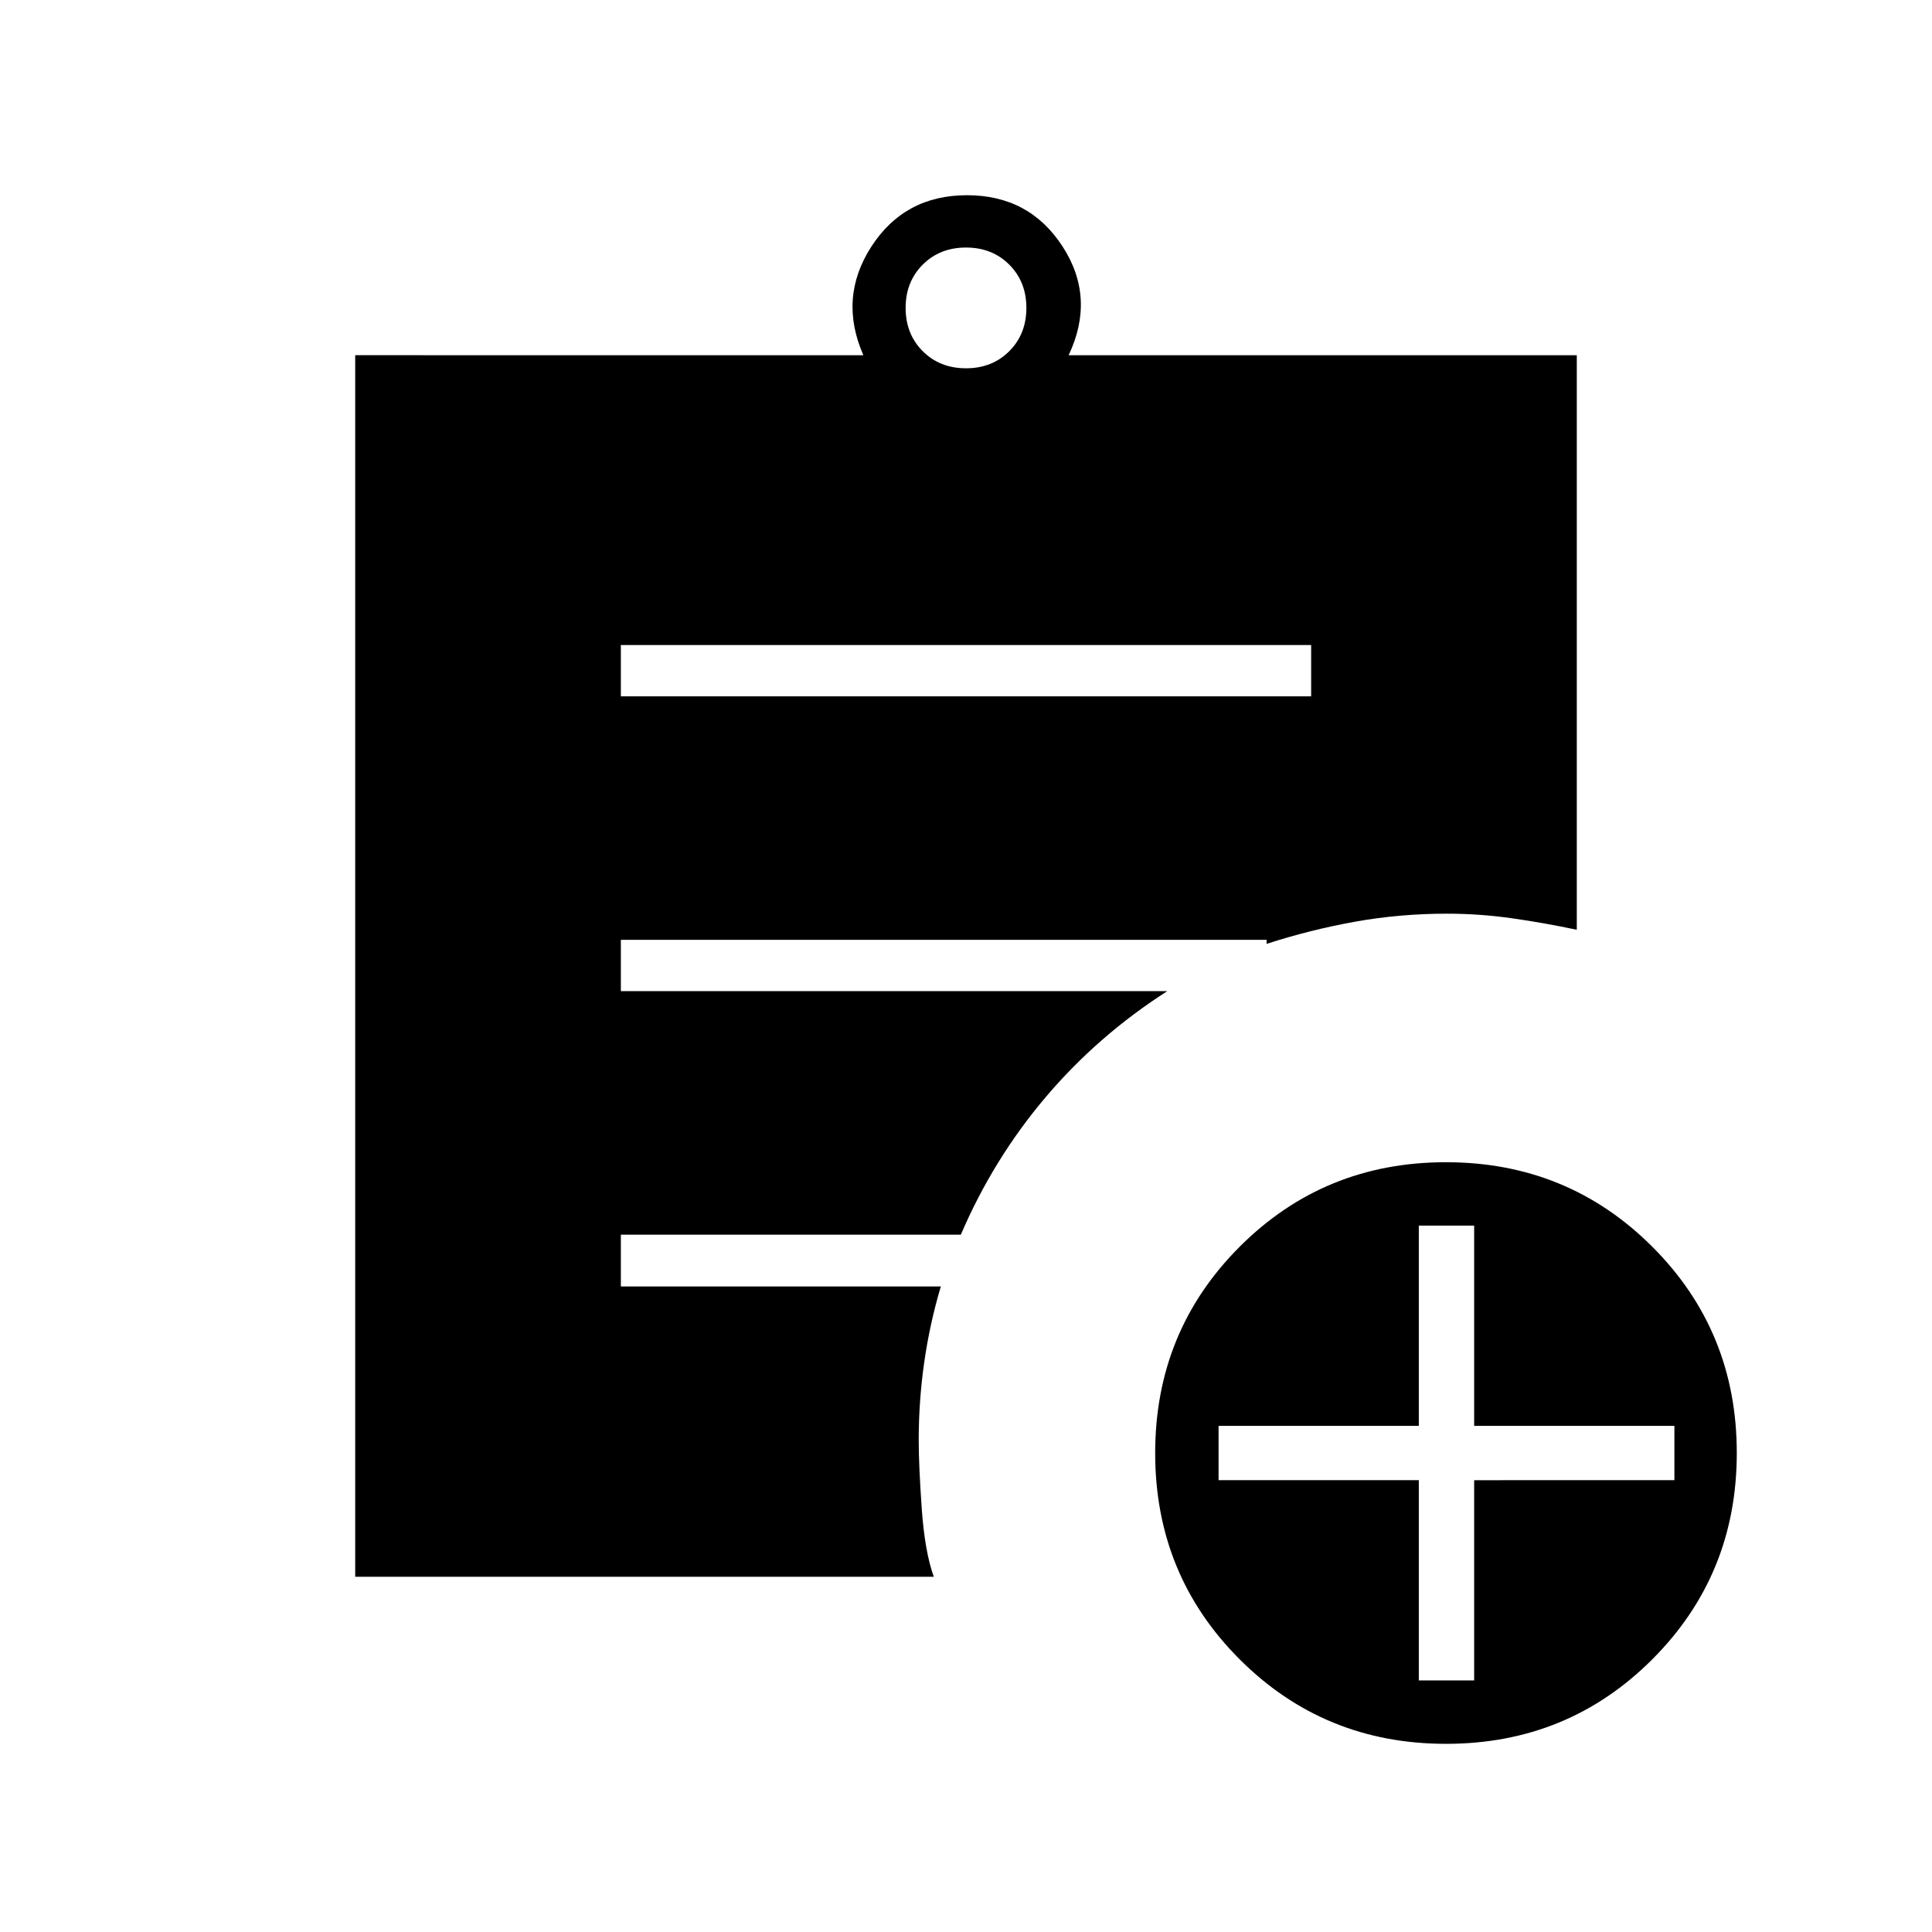 <svg xmlns="http://www.w3.org/2000/svg" height="24" viewBox="0 -960 960 960" width="24"><path d="M480-777q13 0 21.5-8.5T510-807q0-13-8.5-21.5T480-837q-13 0-21.5 8.5T450-807q0 13 8.5 21.5T480-777ZM718.53-93.5Q658-93.5 616-135.47q-42-41.96-42-102.5 0-60.53 41.97-102.53 41.96-42 102.5-42 60.53 0 102.53 41.97 42 41.96 42 102.5 0 60.53-41.97 102.53-41.96 42-102.5 42ZM705-125h27.5v-99.5H832v-27h-99.5V-351H705v99.5h-99.5v27H705v99.5ZM308.5-614h343v-25.5h-343v25.5ZM464-176.5H176.5v-607H429q-12.5-28.5 4-54t47.5-25.5q31 0 47.5 25.5t3 54h252.5V-498q-16.5-3.5-32.5-5.75T719.01-506q-23.51 0-45.76 4-22.25 4-43.87 11v-2H308.5v25.5H580q-34.57 22.15-60.54 52.82Q493.5-384 477.44-346.5H308.5v25.73h159q-5.5 18.4-8.25 37.64-2.75 19.23-2.75 38.71 0 12.42 1.5 33.92t6 34Z"/></svg>